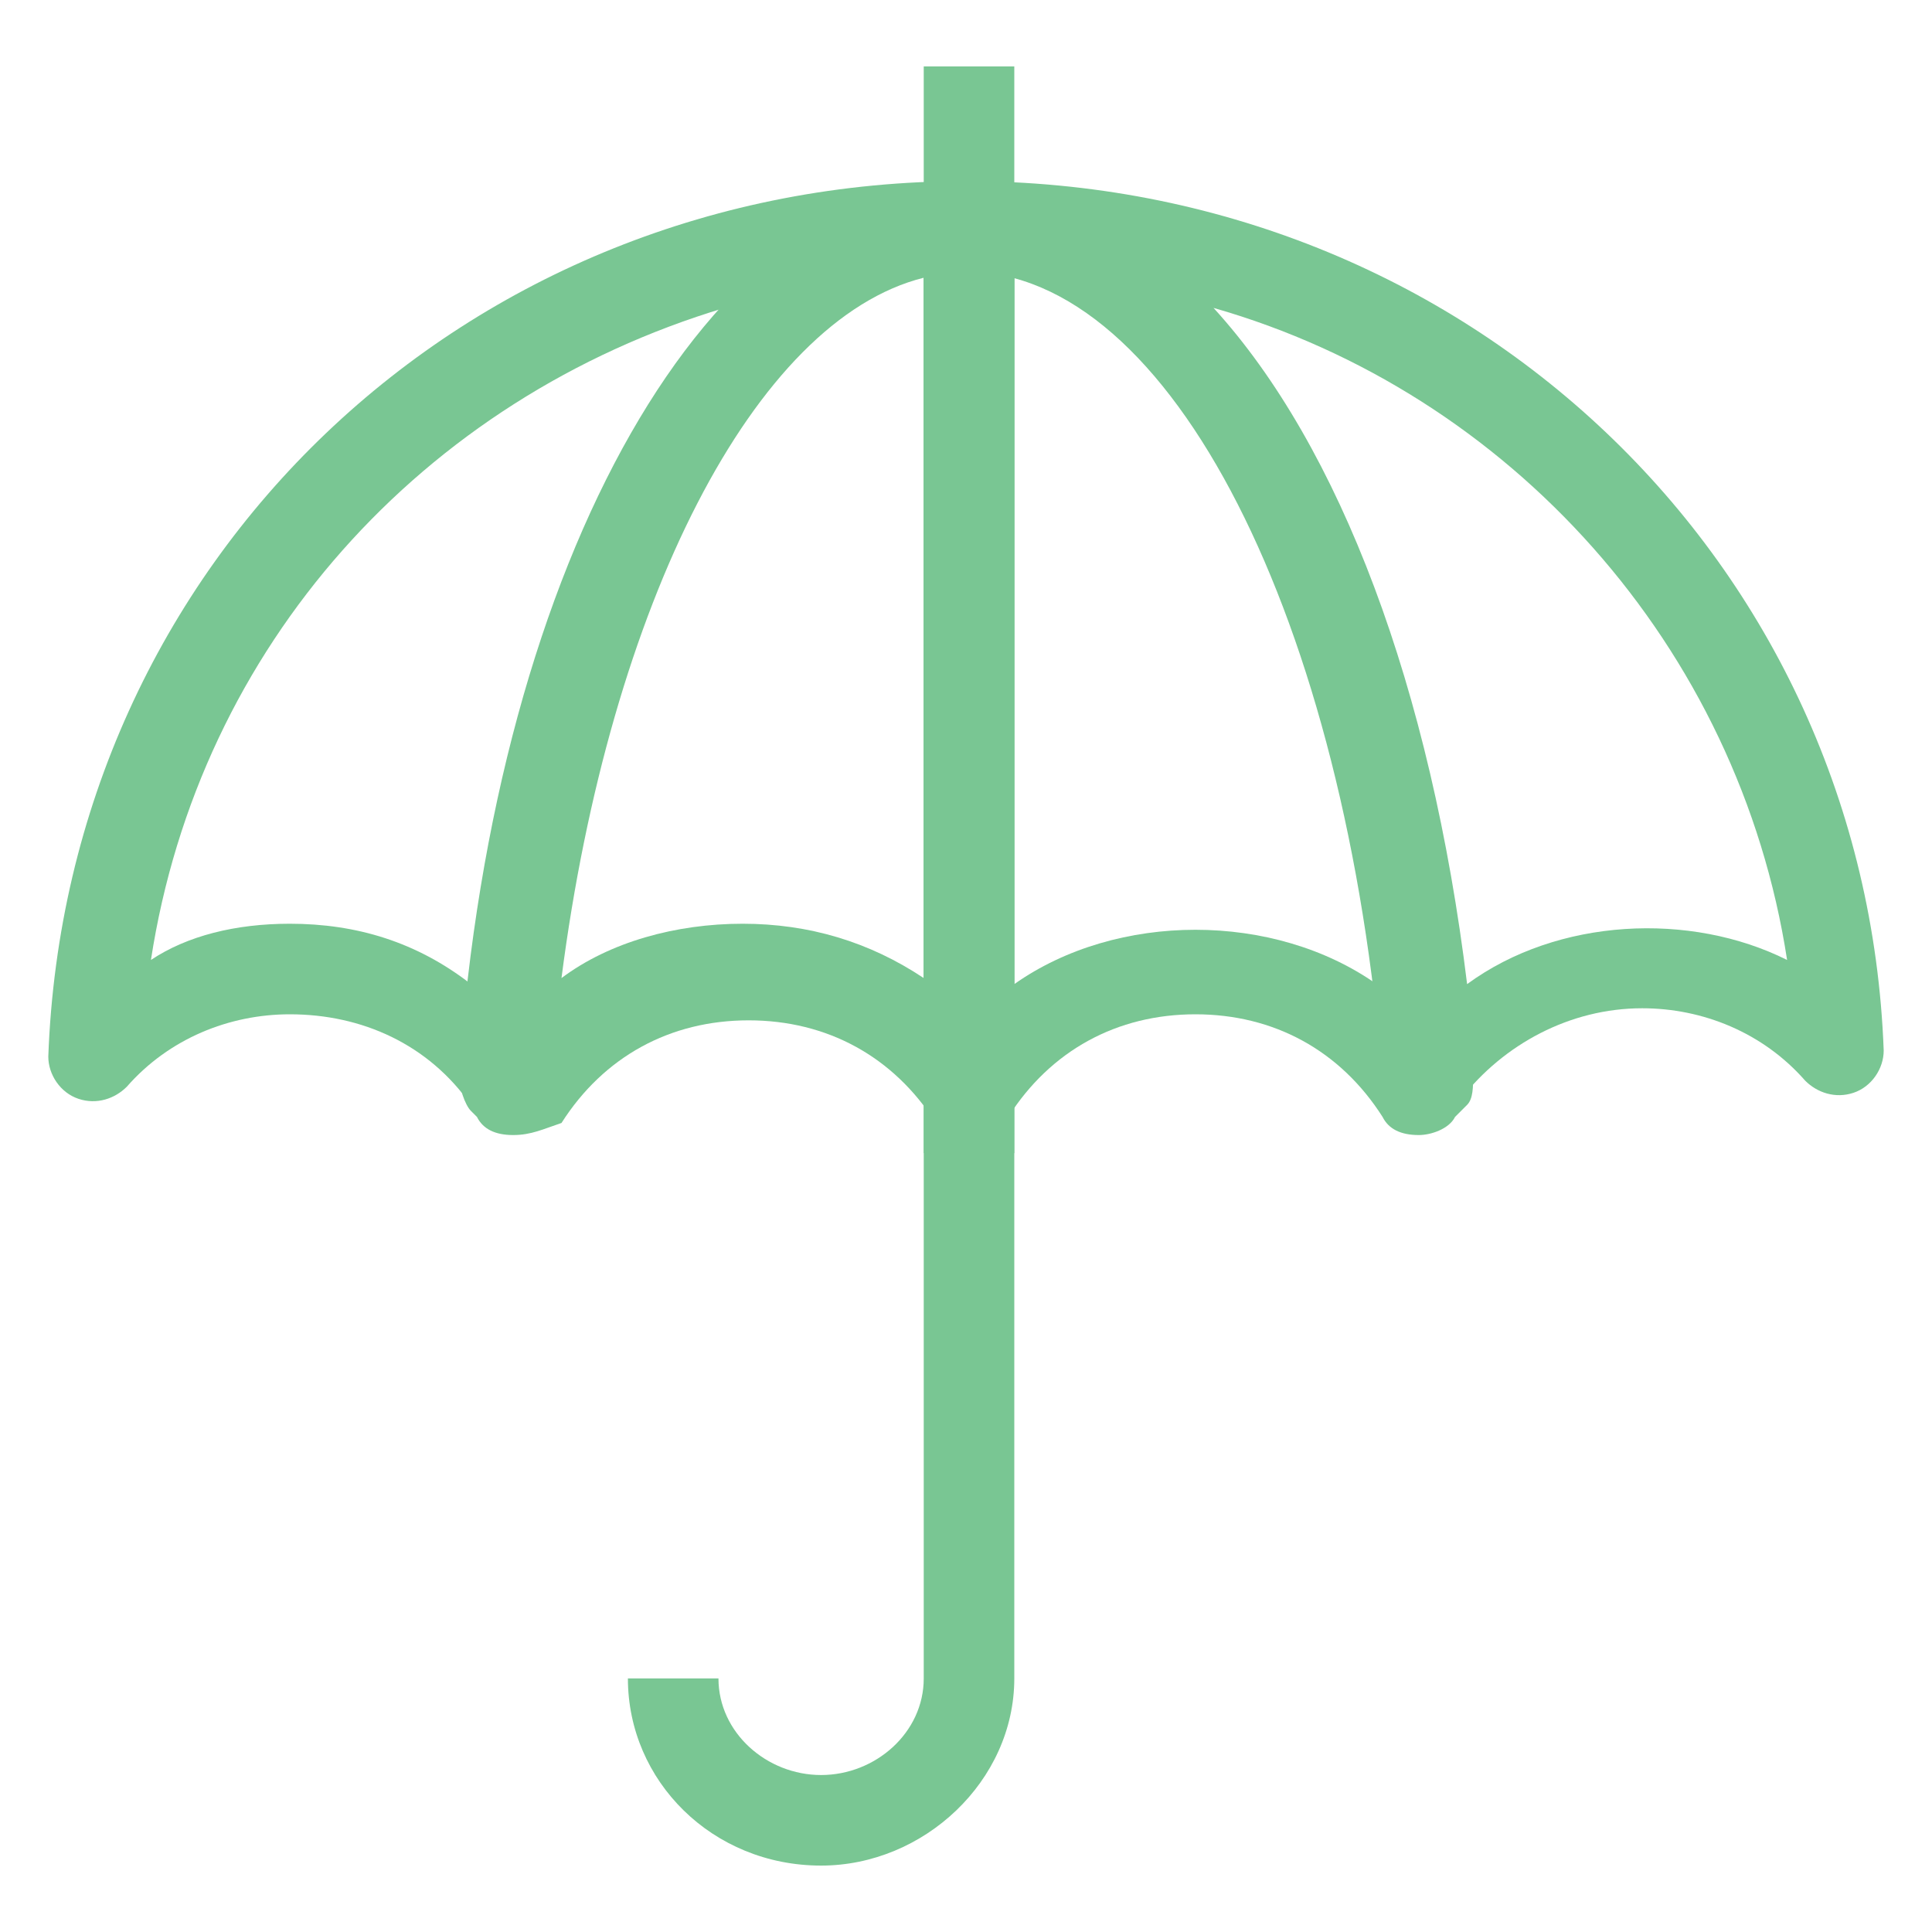 <?xml version="1.0" encoding="utf-8"?>
<!-- Generator: Adobe Illustrator 18.0.0, SVG Export Plug-In . SVG Version: 6.00 Build 0)  -->
<!DOCTYPE svg PUBLIC "-//W3C//DTD SVG 1.1//EN" "http://www.w3.org/Graphics/SVG/1.1/DTD/svg11.dtd">
<svg version="1.1" id="Layer_1" xmlns="http://www.w3.org/2000/svg" xmlns:xlink="http://www.w3.org/1999/xlink" x="0px" y="0px"
	 viewBox="0 0 32 32" enable-background="new 0 0 32 32" xml:space="preserve">
<g>
	<g>
		<rect x="15.3" y="1.1" fill="#79C693" width="1.5" height="18"/>
	</g>
	<g>
		<path fill="#79C693" d="M13.6,30.9c-1.8,0-3.2-1.4-3.2-3.1h1.5c0,0.9,0.8,1.6,1.7,1.6c0.9,0,1.7-0.7,1.7-1.6v-9.7h1.5v9.7
			C16.8,29.5,15.3,30.9,13.6,30.9z"/>
	</g>
	<g>
		<path fill="#79C693" d="M8.4,18.6c-0.2,0-0.5-0.1-0.6-0.3c-0.7-1-1.8-1.5-3-1.5c-1,0-2,0.4-2.7,1.2c-0.2,0.2-0.5,0.3-0.8,0.2
			c-0.3-0.1-0.5-0.4-0.5-0.7C1.1,9.3,7.7,3,16,3c0.4,0,0.8,0.3,0.8,0.8S16.4,4.5,16,4.5c-3.4,0-6.3,5.8-6.9,13.5
			c0,0.3-0.2,0.6-0.5,0.7C8.5,18.6,8.4,18.6,8.4,18.6z M4.8,15.3c1.1,0,2.1,0.3,3,1c0.6-4.9,2.1-8.9,4.2-11.2
			c-5,1.5-8.7,5.6-9.5,10.8C3.1,15.5,3.9,15.3,4.8,15.3z"/>
	</g>
	<g>
		<path fill="#79C693" d="M23.6,18.6c-0.1,0-0.1,0-0.2,0c-0.3-0.1-0.5-0.4-0.5-0.7C22.3,10.3,19.4,4.5,16,4.5
			c-0.4,0-0.7-0.3-0.7-0.7S15.6,3,16,3c8.3,0,14.9,6.3,15.2,14.4c0,0.3-0.2,0.6-0.5,0.7c-0.3,0.1-0.6,0-0.8-0.2
			c-0.7-0.8-1.7-1.2-2.7-1.2c-1.2,0-2.3,0.6-3,1.5C24.1,18.5,23.9,18.6,23.6,18.6z M20.1,5.1c2.1,2.3,3.6,6.3,4.2,11.2
			c1.5-1.1,3.7-1.2,5.3-0.4C28.8,10.7,25,6.5,20.1,5.1z"/>
	</g>
	<g>
		<path fill="#79C693" d="M8.5,18.8L8.5,18.8c-0.3,0-0.5-0.1-0.6-0.3l-0.1-0.1c-0.1-0.1-0.2-0.4-0.2-0.6C8.2,9.2,11.8,3,16,3
			c0.4,0,0.8,0.3,0.8,0.8v14.4c0,0.3-0.2,0.6-0.5,0.7c-0.3,0.1-0.7,0-0.8-0.3c-0.7-1.1-1.8-1.7-3.1-1.7c-1.3,0-2.4,0.6-3.1,1.7
			C9,18.7,8.8,18.8,8.5,18.8z M12.3,15.3c1.1,0,2.1,0.3,3,0.9V4.6c-2.8,0.7-5.2,5.4-6,11.6C10.1,15.6,11.2,15.3,12.3,15.3z"/>
	</g>
	<g>
		<path fill="#79C693" d="M16,18.8c-0.1,0-0.1,0-0.2,0c-0.3-0.1-0.5-0.4-0.5-0.7V3.7C15.3,3.3,15.6,3,16,3c4.2,0,7.8,6.2,8.4,14.8
			c0,0.2,0,0.4-0.1,0.5c0,0-0.1,0.1-0.1,0.1l-0.1,0.1c-0.1,0.2-0.4,0.3-0.6,0.3h0c-0.3,0-0.5-0.1-0.6-0.3c-0.7-1.1-1.8-1.7-3.1-1.7
			c-1.3,0-2.4,0.6-3.1,1.7C16.5,18.7,16.3,18.8,16,18.8z M16.8,4.6v11.7c1.7-1.2,4.3-1.2,6,0C22,10,19.6,5.3,16.8,4.6z"/>
	</g>
</g>
</svg>
